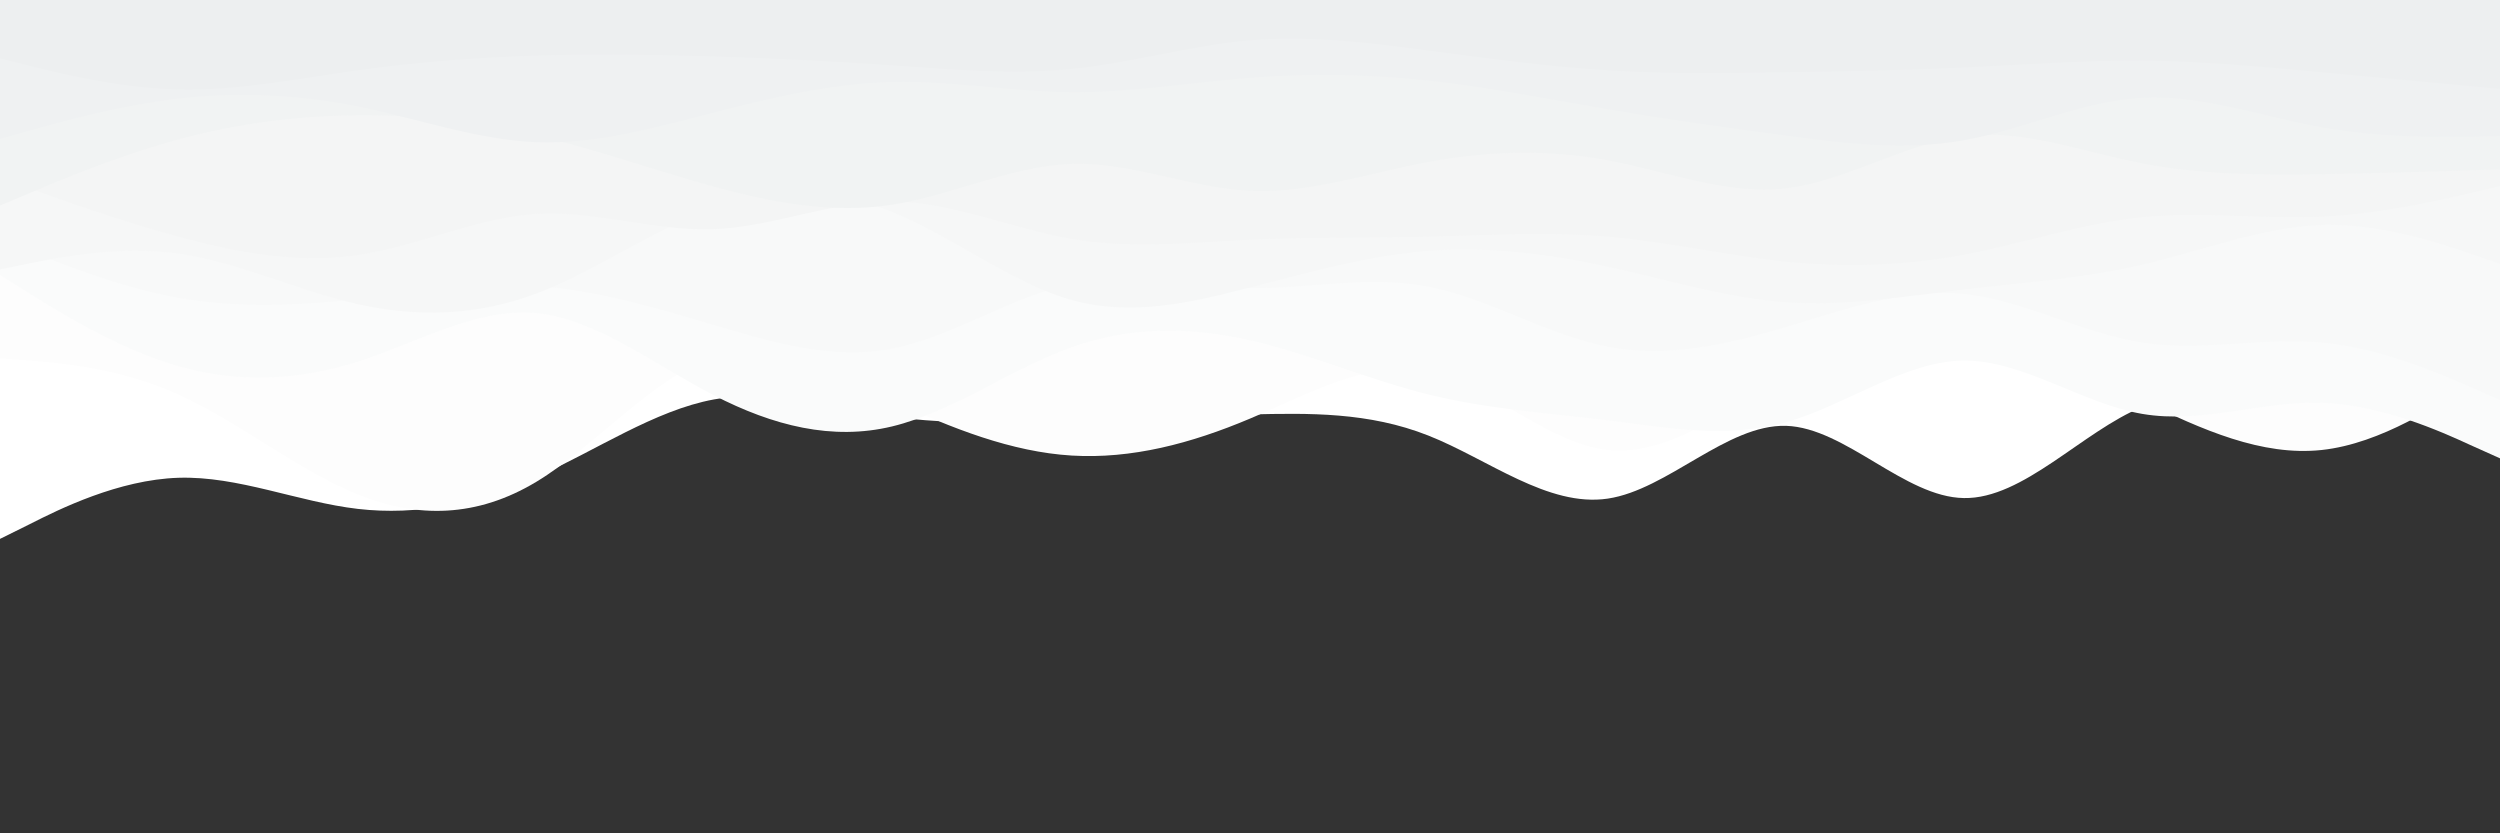 <svg id="visual" viewBox="0 0 900 300" width="900" height="300" xmlns="http://www.w3.org/2000/svg" xmlns:xlink="http://www.w3.org/1999/xlink" version="1.1"><rect x="0" y="0" width="900" height="300" fill="#333333" stroke="none"/><path d="M0 194L10.7 188.7C21.3 183.3 42.7 172.7 64.2 172C85.7 171.3 107.3 180.7 128.8 183.2C150.3 185.7 171.7 181.3 193 171.8C214.3 162.3 235.7 147.7 257 143.8C278.3 140 299.7 147 321.2 150C342.7 153 364.3 152 385.8 151.2C407.3 150.3 428.7 149.7 450 149.2C471.3 148.7 492.7 148.3 514.2 156.8C535.7 165.3 557.3 182.7 578.8 179.5C600.3 176.3 621.7 152.7 643 153.3C664.3 154 685.7 179 707 179.3C728.3 179.7 749.7 155.3 771.2 146.5C792.7 137.7 814.3 144.3 835.8 144.5C857.3 144.7 878.7 138.3 889.3 135.2L900 132L900 0L889.3 0C878.7 0 857.3 0 835.8 0C814.3 0 792.7 0 771.2 0C749.7 0 728.3 0 707 0C685.7 0 664.3 0 643 0C621.7 0 600.3 0 578.8 0C557.3 0 535.7 0 514.2 0C492.7 0 471.3 0 450 0C428.7 0 407.3 0 385.8 0C364.3 0 342.7 0 321.2 0C299.7 0 278.3 0 257 0C235.7 0 214.3 0 193 0C171.7 0 150.3 0 128.8 0C107.3 0 85.7 0 64.2 0C42.7 0 21.3 0 10.7 0L0 0Z" fill="#ffffff"></path><path d="M0 129L10.7 129.8C21.3 130.7 42.7 132.3 64.2 142C85.7 151.7 107.3 169.3 128.8 178C150.3 186.7 171.7 186.3 193 173.5C214.3 160.7 235.7 135.3 257 128.7C278.3 122 299.7 134 321.2 144.2C342.7 154.3 364.3 162.7 385.8 164C407.3 165.3 428.7 159.7 450 150.7C471.3 141.7 492.7 129.3 514.2 133.8C535.7 138.3 557.3 159.7 578.8 162C600.3 164.3 621.7 147.7 643 136C664.3 124.3 685.7 117.7 707 120C728.3 122.3 749.7 133.7 771.2 144.2C792.7 154.7 814.3 164.3 835.8 162C857.3 159.7 878.7 145.3 889.3 138.2L900 131L900 0L889.3 0C878.7 0 857.3 0 835.8 0C814.3 0 792.7 0 771.2 0C749.7 0 728.3 0 707 0C685.7 0 664.3 0 643 0C621.7 0 600.3 0 578.8 0C557.3 0 535.7 0 514.2 0C492.7 0 471.3 0 450 0C428.7 0 407.3 0 385.8 0C364.3 0 342.7 0 321.2 0C299.7 0 278.3 0 257 0C235.7 0 214.3 0 193 0C171.7 0 150.3 0 128.8 0C107.3 0 85.7 0 64.2 0C42.7 0 21.3 0 10.7 0L0 0Z" fill="#fdfdfd"></path><path d="M0 99L10.7 105.7C21.3 112.3 42.7 125.7 64.2 131.8C85.7 138 107.3 137 128.8 130.2C150.3 123.3 171.7 110.7 193 112.7C214.3 114.7 235.7 131.3 257 142.3C278.3 153.3 299.7 158.7 321.2 153.5C342.7 148.3 364.3 132.7 385.8 125C407.3 117.3 428.7 117.7 450 122.5C471.3 127.3 492.7 136.7 514.2 142C535.7 147.3 557.3 148.7 578.8 151.3C600.3 154 621.7 158 643 152C664.3 146 685.7 130 707 129.8C728.3 129.7 749.7 145.3 771.2 149C792.7 152.7 814.3 144.3 835.8 145C857.3 145.7 878.7 155.3 889.3 160.2L900 165L900 0L889.3 0C878.7 0 857.3 0 835.8 0C814.3 0 792.7 0 771.2 0C749.7 0 728.3 0 707 0C685.7 0 664.3 0 643 0C621.7 0 600.3 0 578.8 0C557.3 0 535.7 0 514.2 0C492.7 0 471.3 0 450 0C428.7 0 407.3 0 385.8 0C364.3 0 342.7 0 321.2 0C299.7 0 278.3 0 257 0C235.7 0 214.3 0 193 0C171.7 0 150.3 0 128.8 0C107.3 0 85.7 0 64.2 0C42.7 0 21.3 0 10.7 0L0 0Z" fill="#fafbfb"></path><path d="M0 86L10.7 90.3C21.3 94.7 42.7 103.3 64.2 107.2C85.7 111 107.3 110 128.8 107.7C150.3 105.3 171.7 101.7 193 103C214.3 104.3 235.7 110.7 257 117C278.3 123.3 299.7 129.7 321.2 125.5C342.7 121.3 364.3 106.7 385.8 102.2C407.3 97.7 428.7 103.3 450 103.7C471.3 104 492.7 99 514.2 103.2C535.7 107.3 557.3 120.7 578.8 124.8C600.3 129 621.7 124 643 117.7C664.3 111.3 685.7 103.7 707 105.8C728.3 108 749.7 120 771.2 123.3C792.7 126.7 814.3 121.3 835.8 123.3C857.3 125.3 878.7 134.7 889.3 139.3L900 144L900 0L889.3 0C878.7 0 857.3 0 835.8 0C814.3 0 792.7 0 771.2 0C749.7 0 728.3 0 707 0C685.7 0 664.3 0 643 0C621.7 0 600.3 0 578.8 0C557.3 0 535.7 0 514.2 0C492.7 0 471.3 0 450 0C428.7 0 407.3 0 385.8 0C364.3 0 342.7 0 321.2 0C299.7 0 278.3 0 257 0C235.7 0 214.3 0 193 0C171.7 0 150.3 0 128.8 0C107.3 0 85.7 0 64.2 0C42.7 0 21.3 0 10.7 0L0 0Z" fill="#f8f9f9"></path><path d="M0 97L10.7 94.8C21.3 92.7 42.7 88.3 64.2 91.3C85.7 94.3 107.3 104.7 128.8 109.5C150.3 114.3 171.7 113.7 193 105.7C214.3 97.7 235.7 82.3 257 74.8C278.3 67.3 299.7 67.7 321.2 76.3C342.7 85 364.3 102 385.8 108C407.3 114 428.7 109 450 103.5C471.3 98 492.7 92 514.2 90.3C535.7 88.7 557.3 91.3 578.8 96C600.3 100.7 621.7 107.3 643 108.8C664.3 110.3 685.7 106.7 707 104.2C728.3 101.7 749.7 100.3 771.2 95.3C792.7 90.3 814.3 81.7 835.8 81C857.3 80.3 878.7 87.7 889.3 91.3L900 95L900 0L889.3 0C878.7 0 857.3 0 835.8 0C814.3 0 792.7 0 771.2 0C749.7 0 728.3 0 707 0C685.7 0 664.3 0 643 0C621.7 0 600.3 0 578.8 0C557.3 0 535.7 0 514.2 0C492.7 0 471.3 0 450 0C428.7 0 407.3 0 385.8 0C364.3 0 342.7 0 321.2 0C299.7 0 278.3 0 257 0C235.7 0 214.3 0 193 0C171.7 0 150.3 0 128.8 0C107.3 0 85.7 0 64.2 0C42.7 0 21.3 0 10.7 0L0 0Z" fill="#f6f7f7"></path><path d="M0 64L10.7 67.8C21.3 71.7 42.7 79.3 64.2 85.2C85.7 91 107.3 95 128.8 91.8C150.3 88.7 171.7 78.3 193 77C214.3 75.7 235.7 83.3 257 82.5C278.3 81.7 299.7 72.3 321.2 72.5C342.7 72.7 364.3 82.3 385.8 86C407.3 89.7 428.7 87.3 450 86.3C471.3 85.3 492.7 85.7 514.2 85.2C535.7 84.7 557.3 83.3 578.8 85.2C600.3 87 621.7 92 643 94.2C664.3 96.3 685.7 95.7 707 91.7C728.3 87.7 749.7 80.3 771.2 78.2C792.7 76 814.3 79 835.8 78C857.3 77 878.7 72 889.3 69.5L900 67L900 0L889.3 0C878.7 0 857.3 0 835.8 0C814.3 0 792.7 0 771.2 0C749.7 0 728.3 0 707 0C685.7 0 664.3 0 643 0C621.7 0 600.3 0 578.8 0C557.3 0 535.7 0 514.2 0C492.7 0 471.3 0 450 0C428.7 0 407.3 0 385.8 0C364.3 0 342.7 0 321.2 0C299.7 0 278.3 0 257 0C235.7 0 214.3 0 193 0C171.7 0 150.3 0 128.8 0C107.3 0 85.7 0 64.2 0C42.7 0 21.3 0 10.7 0L0 0Z" fill="#f4f5f5"></path><path d="M0 74L10.7 69.5C21.3 65 42.7 56 64.2 50.2C85.7 44.3 107.3 41.7 128.8 41.5C150.3 41.3 171.7 43.7 193 48.7C214.3 53.7 235.7 61.3 257 67.2C278.3 73 299.7 77 321.2 73.7C342.7 70.3 364.3 59.7 385.8 59C407.3 58.3 428.7 67.7 450 68.7C471.3 69.7 492.7 62.3 514.2 58.3C535.7 54.3 557.3 53.7 578.8 57.7C600.3 61.7 621.7 70.3 643 67.8C664.3 65.3 685.7 51.7 707 49C728.3 46.3 749.7 54.7 771.2 58.8C792.7 63 814.3 63 835.8 62.7C857.3 62.3 878.7 61.7 889.3 61.3L900 61L900 0L889.3 0C878.7 0 857.3 0 835.8 0C814.3 0 792.7 0 771.2 0C749.7 0 728.3 0 707 0C685.7 0 664.3 0 643 0C621.7 0 600.3 0 578.8 0C557.3 0 535.7 0 514.2 0C492.7 0 471.3 0 450 0C428.7 0 407.3 0 385.8 0C364.3 0 342.7 0 321.2 0C299.7 0 278.3 0 257 0C235.7 0 214.3 0 193 0C171.7 0 150.3 0 128.8 0C107.3 0 85.7 0 64.2 0C42.7 0 21.3 0 10.7 0L0 0Z" fill="#f1f3f3"></path><path d="M0 50L10.7 47C21.3 44 42.7 38 64.2 35.5C85.7 33 107.3 34 128.8 38.3C150.3 42.7 171.7 50.3 193 51.2C214.3 52 235.7 46 257 40.5C278.3 35 299.7 30 321.2 29.5C342.7 29 364.3 33 385.8 33.2C407.3 33.3 428.7 29.7 450 28C471.3 26.3 492.7 26.7 514.2 29C535.7 31.3 557.3 35.7 578.8 39.3C600.3 43 621.7 46 643 48.8C664.3 51.7 685.7 54.3 707 50.5C728.3 46.7 749.7 36.3 771.2 35.2C792.7 34 814.3 42 835.8 45.8C857.3 49.7 878.7 49.3 889.3 49.2L900 49L900 0L889.3 0C878.7 0 857.3 0 835.8 0C814.3 0 792.7 0 771.2 0C749.7 0 728.3 0 707 0C685.7 0 664.3 0 643 0C621.7 0 600.3 0 578.8 0C557.3 0 535.7 0 514.2 0C492.7 0 471.3 0 450 0C428.7 0 407.3 0 385.8 0C364.3 0 342.7 0 321.2 0C299.7 0 278.3 0 257 0C235.7 0 214.3 0 193 0C171.7 0 150.3 0 128.8 0C107.3 0 85.7 0 64.2 0C42.7 0 21.3 0 10.7 0L0 0Z" fill="#eff1f2"></path><path d="M0 21L10.7 23.7C21.3 26.3 42.7 31.7 64.2 32.2C85.7 32.7 107.3 28.3 128.8 25.3C150.3 22.3 171.7 20.7 193 20C214.3 19.3 235.7 19.7 257 20.3C278.3 21 299.7 22 321.2 23.5C342.7 25 364.3 27 385.8 24.8C407.3 22.7 428.7 16.3 450 14.5C471.3 12.7 492.7 15.3 514.2 18.2C535.7 21 557.3 24 578.8 25.3C600.3 26.7 621.7 26.3 643 26C664.3 25.7 685.7 25.3 707 24.3C728.3 23.3 749.7 21.7 771.2 21.8C792.7 22 814.3 24 835.8 26C857.3 28 878.7 30 889.3 31L900 32L900 0L889.3 0C878.7 0 857.3 0 835.8 0C814.3 0 792.7 0 771.2 0C749.7 0 728.3 0 707 0C685.7 0 664.3 0 643 0C621.7 0 600.3 0 578.8 0C557.3 0 535.7 0 514.2 0C492.7 0 471.3 0 450 0C428.7 0 407.3 0 385.8 0C364.3 0 342.7 0 321.2 0C299.7 0 278.3 0 257 0C235.7 0 214.3 0 193 0C171.7 0 150.3 0 128.8 0C107.3 0 85.7 0 64.2 0C42.7 0 21.3 0 10.7 0L0 0Z" fill="#edeff0"></path></svg>